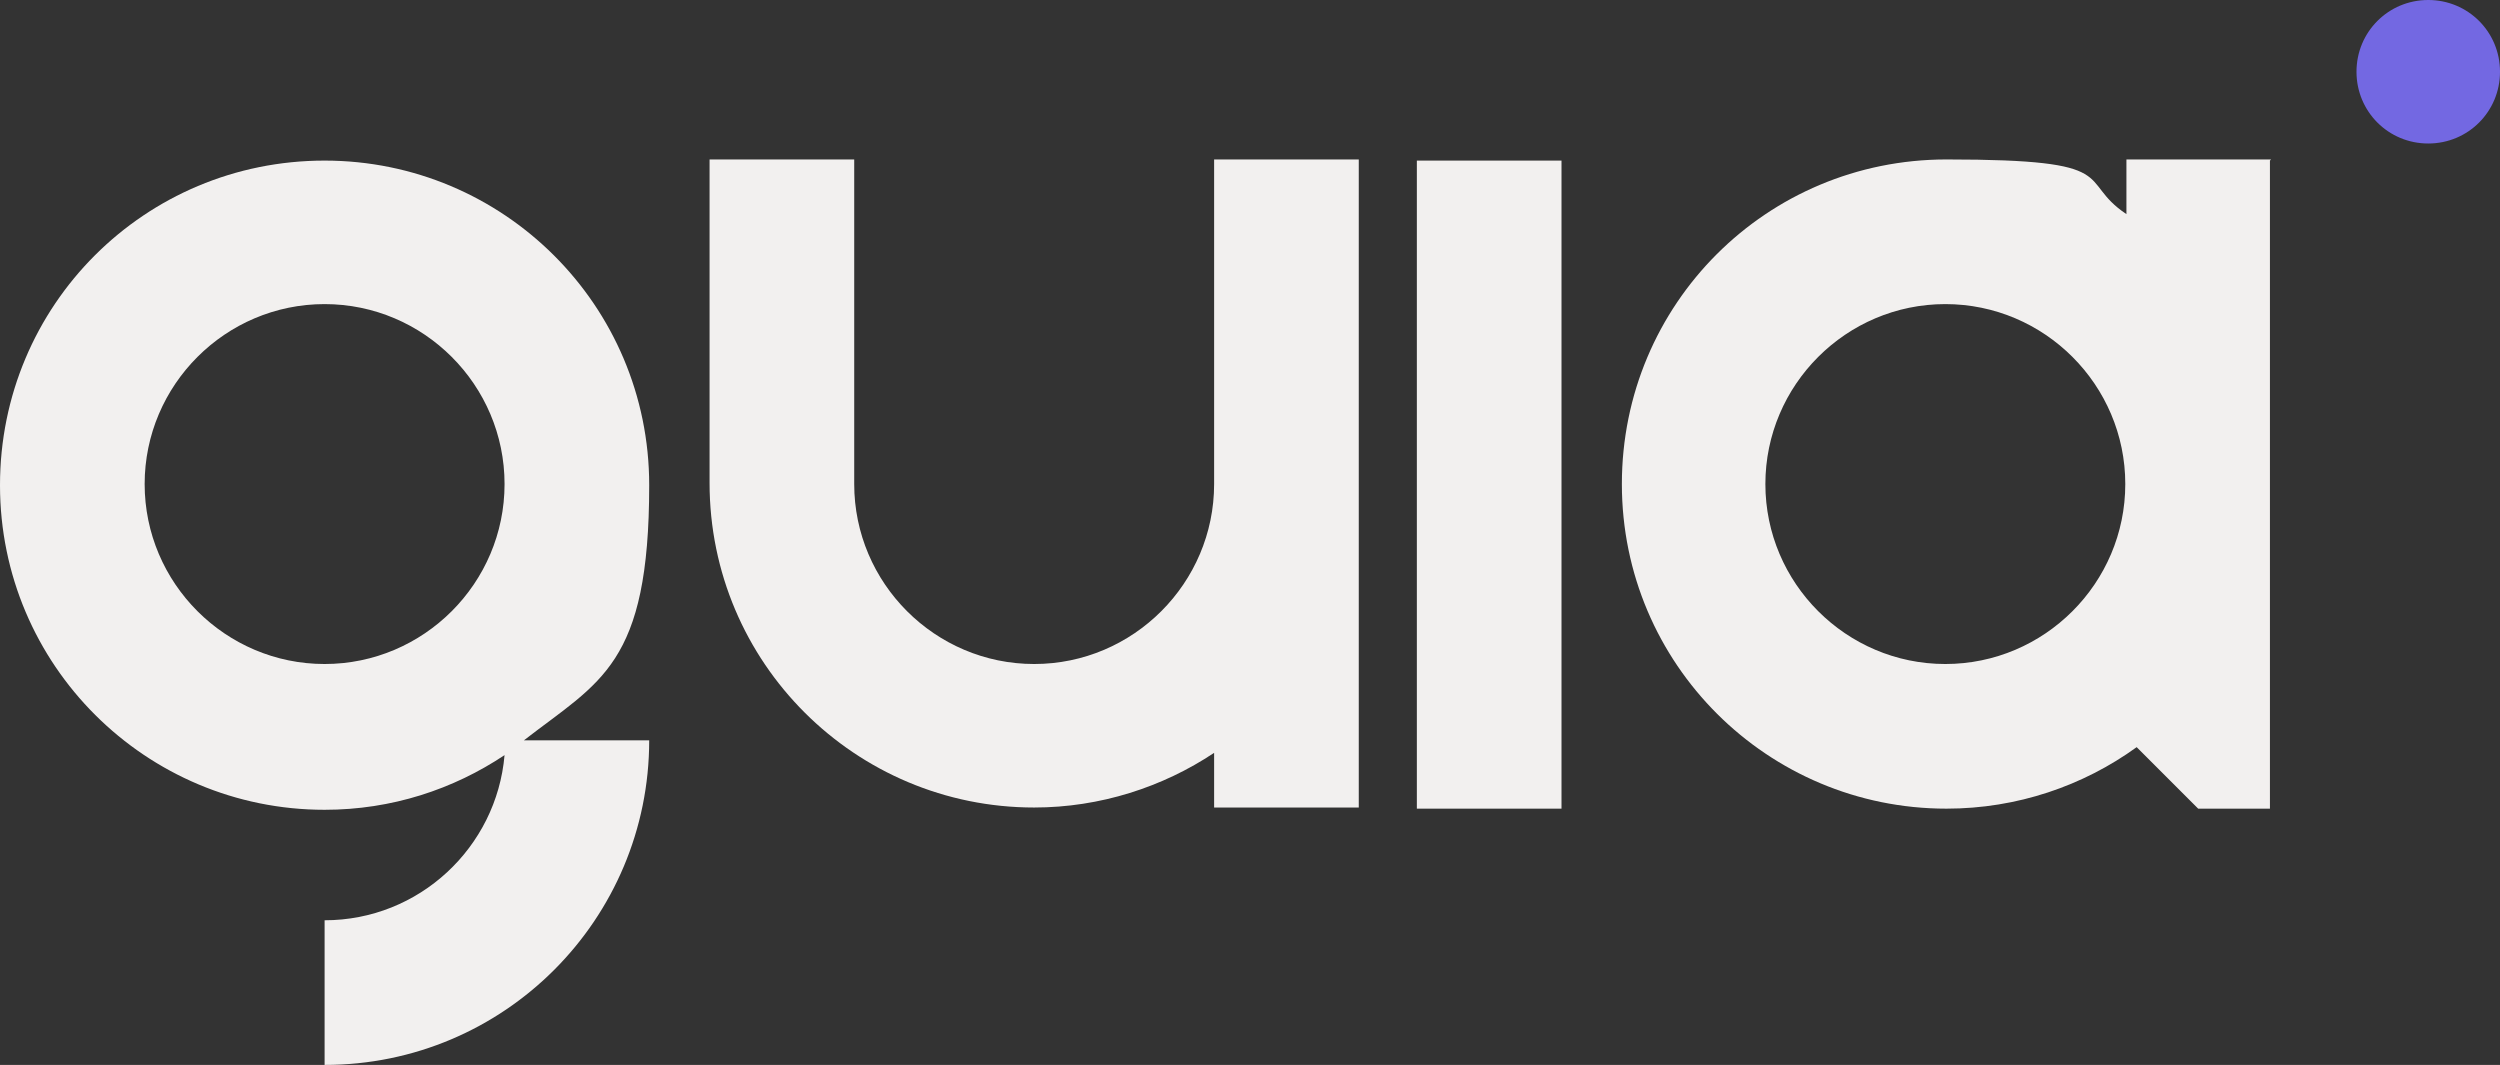 <?xml version="1.0" encoding="UTF-8"?>
<svg id="Camada_2" data-name="Camada 2" xmlns="http://www.w3.org/2000/svg" viewBox="0 0 219.5 93.5">
  <rect x="0" y="0" width="219.5" height="93.5" fill="#333333" stroke="none"/>
  <defs>
    <style>
      .cls-1 {
        fill: #7368e2;
      }

      .cls-2 {
        fill: #f2f0ef;
      }
    </style>
  </defs>
  <g id="Camada_1-2" data-name="Camada 1">
    <g>
      <path class="cls-2" d="M28.5,14.1c15.7,0,28.5,12.7,28.5,28.5s-4.3,17.2-11,22.4h11c0,15.7-12.7,28.5-28.5,28.5v-12.7c8.3,0,15.1-6.4,15.8-14.5-4.5,3-9.9,4.8-15.8,4.8-15.7,0-28.5-12.7-28.5-28.5S12.7,14.1,28.5,14.1ZM28.5,26.7c-8.7,0-15.8,7.1-15.8,15.8s7.1,15.8,15.8,15.8,15.8-7.1,15.8-15.8-7.1-15.8-15.8-15.8Z"/>
      <path class="cls-2" d="M62.3,42.5V14h12.7v28.5c0,8.7,7.1,15.8,15.8,15.8s15.8-7.1,15.8-15.8V14h12.7v56.9h-12.7v-4.8c-4.5,3-10,4.8-15.8,4.8-15.7,0-28.5-12.7-28.5-28.5v.1Z"/>
      <path class="cls-1" d="M219.5,6.3c0,3.5-2.8,6.3-6.3,6.3s-6.3-2.8-6.3-6.3,2.8-6.3,6.3-6.3,6.3,2.8,6.3,6.3Z"/>
      <rect class="cls-2" x="124.4" y="14.1" width="12.7" height="56.9"/>
      <path class="cls-2" d="M199.3,14.1v56.9h-6.3l-5.4-5.4c-4.7,3.4-10.5,5.4-16.7,5.4-15.7,0-28.5-12.7-28.5-28.5s12.7-28.5,28.5-28.5,11.3,1.8,15.8,4.8v-4.8h12.7l-.1.1ZM186.6,42.5c0-8.7-7.1-15.8-15.8-15.8s-15.8,7.1-15.8,15.8,7.1,15.8,15.8,15.8,15.8-7.1,15.8-15.8Z"/>
    </g>
  </g>
</svg>